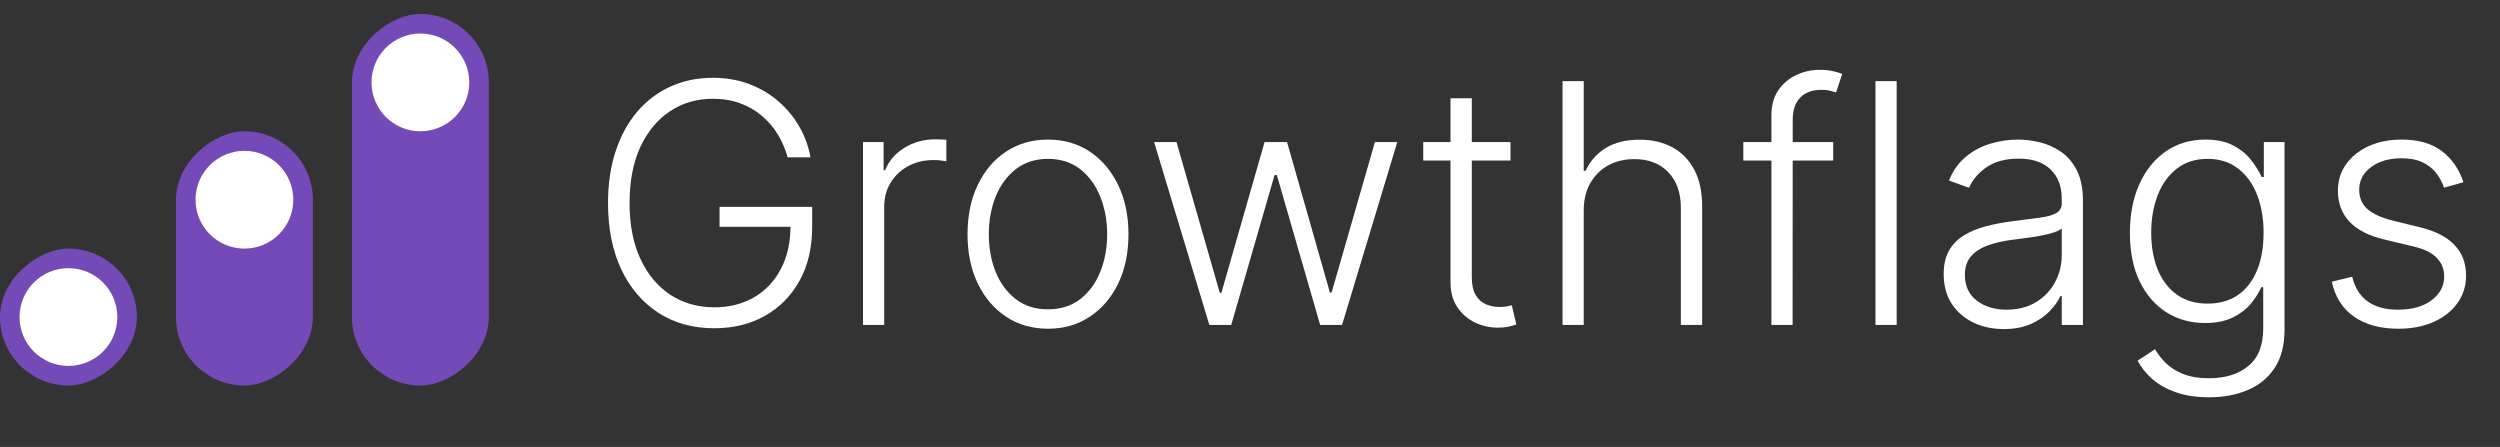 <svg width="179" height="32" viewBox="0 0 179 32" fill="none" xmlns="http://www.w3.org/2000/svg">
<rect x="0" y="0" width="179" height="32" fill="#333333" stroke="none"/>
<rect x="9.8" y="17.8" width="9.8" height="9.8" rx="4.9" transform="rotate(90 9.8 17.8)" fill="#734AB7"/>
<path d="M4.9 26.2C2.967 26.2 1.4 24.633 1.4 22.7C1.4 20.767 2.967 19.2 4.9 19.2C6.833 19.2 8.4 20.767 8.4 22.7C8.4 24.633 6.833 26.2 4.9 26.2Z" fill="white"/>
<rect x="22.4" y="9.4" width="18.2" height="9.8" rx="4.9" transform="rotate(90 22.4 9.4)" fill="#734AB7"/>
<path d="M17.5 17.8C15.567 17.8 14 16.233 14 14.3C14 12.367 15.567 10.8 17.5 10.8C19.433 10.8 21 12.367 21 14.3C21 16.233 19.433 17.8 17.5 17.8Z" fill="white"/>
<rect x="35" y="1" width="26.6" height="9.8" rx="4.9" transform="rotate(90 35 1)" fill="#734AB7"/>
<path d="M30.1 9.4C28.167 9.4 26.6 7.833 26.6 5.9C26.6 3.967 28.167 2.4 30.1 2.4C32.033 2.4 33.6 3.967 33.6 5.9C33.6 7.833 32.033 9.4 30.1 9.4Z" fill="white"/>
<path d="M56.395 11.264C56.236 10.685 56.003 10.142 55.696 9.636C55.389 9.125 55.009 8.679 54.554 8.298C54.105 7.912 53.585 7.611 52.994 7.395C52.409 7.179 51.756 7.071 51.034 7.071C49.898 7.071 48.881 7.366 47.983 7.957C47.085 8.548 46.375 9.401 45.852 10.514C45.335 11.628 45.077 12.969 45.077 14.537C45.077 16.099 45.338 17.438 45.861 18.551C46.384 19.665 47.099 20.52 48.009 21.116C48.923 21.707 49.969 22.003 51.145 22.003C52.219 22.003 53.168 21.764 53.992 21.287C54.815 20.81 55.457 20.128 55.918 19.241C56.384 18.355 56.611 17.301 56.599 16.079L57.111 16.241H51.52V14.81H58.151V16.241C58.151 17.73 57.849 19.017 57.247 20.102C56.645 21.188 55.818 22.026 54.767 22.616C53.716 23.207 52.509 23.503 51.145 23.503C49.622 23.503 48.29 23.136 47.148 22.403C46.006 21.665 45.117 20.625 44.48 19.284C43.849 17.938 43.534 16.355 43.534 14.537C43.534 13.168 43.716 11.932 44.08 10.829C44.443 9.727 44.957 8.784 45.622 8C46.293 7.216 47.085 6.616 48 6.202C48.915 5.781 49.926 5.571 51.034 5.571C51.989 5.571 52.861 5.722 53.651 6.023C54.446 6.324 55.145 6.739 55.747 7.267C56.355 7.79 56.852 8.395 57.239 9.082C57.631 9.764 57.895 10.492 58.031 11.264H56.395Z" fill="white"/>
<path d="M61.792 23.264V10.173H63.266V12.185H63.377C63.639 11.526 64.093 10.994 64.741 10.591C65.394 10.182 66.133 9.977 66.957 9.977C67.082 9.977 67.221 9.98 67.374 9.986C67.528 9.991 67.656 9.997 67.758 10.003V11.546C67.69 11.534 67.57 11.517 67.4 11.494C67.229 11.472 67.045 11.46 66.846 11.46C66.164 11.46 65.556 11.605 65.022 11.895C64.494 12.179 64.076 12.574 63.769 13.079C63.462 13.585 63.309 14.162 63.309 14.81V23.264H61.792Z" fill="white"/>
<path d="M75.036 23.537C73.906 23.537 72.906 23.25 72.036 22.676C71.173 22.102 70.496 21.31 70.008 20.298C69.519 19.281 69.275 18.108 69.275 16.778C69.275 15.438 69.519 14.258 70.008 13.242C70.496 12.219 71.173 11.423 72.036 10.855C72.906 10.281 73.906 9.994 75.036 9.994C76.167 9.994 77.164 10.281 78.028 10.855C78.891 11.429 79.567 12.224 80.056 13.242C80.55 14.258 80.798 15.438 80.798 16.778C80.798 18.108 80.553 19.281 80.065 20.298C79.576 21.31 78.897 22.102 78.028 22.676C77.164 23.25 76.167 23.537 75.036 23.537ZM75.036 22.148C75.945 22.148 76.715 21.903 77.346 21.415C77.977 20.926 78.454 20.276 78.778 19.463C79.107 18.651 79.272 17.756 79.272 16.778C79.272 15.801 79.107 14.903 78.778 14.085C78.454 13.267 77.977 12.611 77.346 12.117C76.715 11.622 75.945 11.375 75.036 11.375C74.133 11.375 73.363 11.622 72.727 12.117C72.096 12.611 71.616 13.267 71.286 14.085C70.962 14.903 70.8 15.801 70.8 16.778C70.8 17.756 70.962 18.651 71.286 19.463C71.616 20.276 72.096 20.926 72.727 21.415C73.357 21.903 74.127 22.148 75.036 22.148Z" fill="white"/>
<path d="M86.589 23.264L82.634 10.173H84.237L87.339 20.972H87.45L90.543 10.173H92.154L95.222 20.946H95.342L98.444 10.173H100.046L96.092 23.264H94.523L91.421 12.534H91.259L88.157 23.264H86.589Z" fill="white"/>
<path d="M108.151 10.173V11.494H101.904V10.173H108.151ZM103.856 7.037H105.381V19.847C105.381 20.392 105.475 20.821 105.663 21.134C105.85 21.44 106.094 21.659 106.396 21.79C106.697 21.915 107.018 21.977 107.359 21.977C107.558 21.977 107.728 21.966 107.87 21.943C108.012 21.915 108.137 21.886 108.245 21.858L108.569 23.23C108.421 23.287 108.239 23.338 108.023 23.384C107.808 23.435 107.541 23.46 107.222 23.46C106.666 23.46 106.129 23.338 105.612 23.094C105.1 22.849 104.68 22.486 104.35 22.003C104.021 21.52 103.856 20.921 103.856 20.204V7.037Z" fill="white"/>
<path d="M113.395 15.082V23.264H111.878V5.81H113.395V12.227H113.531C113.838 11.551 114.313 11.011 114.955 10.608C115.602 10.204 116.42 10.003 117.409 10.003C118.295 10.003 119.074 10.185 119.744 10.548C120.415 10.912 120.938 11.449 121.313 12.159C121.688 12.869 121.875 13.744 121.875 14.784V23.264H120.349V14.878C120.349 13.798 120.048 12.949 119.446 12.329C118.849 11.704 118.043 11.392 117.026 11.392C116.327 11.392 115.705 11.54 115.159 11.835C114.614 12.131 114.182 12.557 113.864 13.114C113.551 13.665 113.395 14.321 113.395 15.082Z" fill="white"/>
<path d="M131.256 10.173V11.494H124.822V10.173H131.256ZM126.833 23.264V8.256C126.833 7.551 126.995 6.957 127.319 6.474C127.648 5.991 128.077 5.625 128.606 5.375C129.134 5.125 129.694 5 130.285 5C130.683 5 131.012 5.034 131.273 5.102C131.541 5.165 131.751 5.227 131.904 5.29L131.461 6.619C131.347 6.585 131.208 6.545 131.043 6.5C130.879 6.455 130.671 6.432 130.421 6.432C129.762 6.432 129.254 6.616 128.896 6.986C128.538 7.355 128.359 7.884 128.359 8.571L128.35 23.264H126.833Z" fill="white"/>
<path d="M135.801 5.81V23.264H134.284V5.81H135.801Z" fill="white"/>
<path d="M143.472 23.562C142.682 23.562 141.96 23.409 141.307 23.102C140.653 22.79 140.134 22.341 139.747 21.756C139.361 21.165 139.168 20.449 139.168 19.608C139.168 18.96 139.29 18.415 139.534 17.972C139.778 17.528 140.125 17.165 140.574 16.881C141.023 16.597 141.554 16.372 142.168 16.207C142.781 16.043 143.457 15.915 144.196 15.824C144.929 15.733 145.548 15.653 146.054 15.585C146.565 15.517 146.955 15.409 147.222 15.261C147.489 15.114 147.622 14.875 147.622 14.546V14.239C147.622 13.347 147.355 12.645 146.821 12.133C146.293 11.617 145.531 11.358 144.537 11.358C143.594 11.358 142.824 11.565 142.227 11.98C141.636 12.395 141.222 12.883 140.983 13.446L139.543 12.926C139.838 12.21 140.247 11.639 140.77 11.213C141.293 10.781 141.878 10.472 142.526 10.284C143.173 10.091 143.83 9.994 144.494 9.994C144.994 9.994 145.514 10.06 146.054 10.19C146.599 10.321 147.105 10.548 147.571 10.872C148.037 11.19 148.415 11.636 148.705 12.21C148.994 12.778 149.139 13.5 149.139 14.375V23.264H147.622V21.193H147.528C147.347 21.579 147.077 21.954 146.719 22.318C146.361 22.682 145.912 22.98 145.372 23.213C144.832 23.446 144.199 23.562 143.472 23.562ZM143.676 22.173C144.483 22.173 145.182 21.994 145.773 21.636C146.364 21.278 146.818 20.804 147.136 20.213C147.46 19.616 147.622 18.96 147.622 18.244V16.352C147.509 16.46 147.318 16.557 147.051 16.642C146.79 16.727 146.486 16.804 146.139 16.872C145.798 16.935 145.457 16.989 145.117 17.034C144.776 17.079 144.469 17.119 144.196 17.153C143.457 17.244 142.827 17.386 142.304 17.579C141.781 17.773 141.381 18.04 141.102 18.381C140.824 18.716 140.685 19.148 140.685 19.676C140.685 20.472 140.969 21.088 141.537 21.526C142.105 21.957 142.818 22.173 143.676 22.173Z" fill="white"/>
<path d="M158.169 28.446C157.277 28.446 156.496 28.329 155.825 28.097C155.155 27.869 154.59 27.557 154.129 27.159C153.669 26.761 153.311 26.315 153.055 25.821L154.3 25.003C154.487 25.332 154.737 25.656 155.05 25.974C155.368 26.293 155.78 26.557 156.286 26.767C156.797 26.977 157.425 27.082 158.169 27.082C159.328 27.082 160.263 26.793 160.973 26.213C161.689 25.634 162.047 24.733 162.047 23.511V20.562H161.911C161.734 20.96 161.482 21.358 161.152 21.756C160.822 22.148 160.391 22.474 159.857 22.736C159.328 22.997 158.672 23.128 157.888 23.128C156.842 23.128 155.913 22.869 155.101 22.352C154.294 21.835 153.658 21.097 153.192 20.136C152.732 19.171 152.501 18.02 152.501 16.685C152.501 15.361 152.726 14.196 153.175 13.19C153.629 12.185 154.263 11.401 155.075 10.838C155.888 10.276 156.834 9.994 157.913 9.994C158.715 9.994 159.379 10.136 159.908 10.421C160.436 10.699 160.859 11.046 161.178 11.46C161.501 11.875 161.754 12.278 161.936 12.671H162.09V10.173H163.572V23.605C163.572 24.713 163.337 25.625 162.865 26.341C162.394 27.057 161.751 27.585 160.939 27.926C160.126 28.273 159.203 28.446 158.169 28.446ZM158.067 21.739C158.908 21.739 159.626 21.537 160.223 21.134C160.82 20.724 161.277 20.139 161.595 19.378C161.913 18.616 162.072 17.71 162.072 16.659C162.072 15.636 161.916 14.73 161.604 13.94C161.291 13.145 160.837 12.52 160.24 12.065C159.649 11.605 158.925 11.375 158.067 11.375C157.192 11.375 156.453 11.611 155.851 12.082C155.249 12.554 154.794 13.19 154.487 13.992C154.18 14.787 154.027 15.676 154.027 16.659C154.027 17.659 154.183 18.543 154.496 19.31C154.808 20.071 155.266 20.668 155.868 21.099C156.47 21.526 157.203 21.739 158.067 21.739Z" fill="white"/>
<path d="M176.384 13.046L174.995 13.438C174.859 13.046 174.666 12.69 174.416 12.372C174.166 12.054 173.839 11.801 173.435 11.614C173.038 11.426 172.543 11.332 171.952 11.332C171.066 11.332 170.339 11.543 169.771 11.963C169.202 12.383 168.918 12.926 168.918 13.591C168.918 14.153 169.112 14.611 169.498 14.963C169.89 15.31 170.492 15.585 171.305 15.79L173.282 16.276C174.379 16.543 175.2 16.966 175.745 17.546C176.296 18.125 176.572 18.852 176.572 19.727C176.572 20.466 176.367 21.122 175.958 21.696C175.549 22.27 174.978 22.722 174.245 23.051C173.518 23.375 172.674 23.537 171.714 23.537C170.435 23.537 169.381 23.25 168.552 22.676C167.722 22.097 167.191 21.261 166.958 20.171L168.416 19.812C168.603 20.591 168.969 21.179 169.515 21.577C170.066 21.974 170.791 22.173 171.688 22.173C172.694 22.173 173.498 21.949 174.1 21.5C174.702 21.046 175.004 20.477 175.004 19.796C175.004 19.267 174.827 18.824 174.475 18.466C174.123 18.102 173.589 17.835 172.873 17.665L170.734 17.153C169.597 16.881 168.756 16.449 168.211 15.858C167.666 15.267 167.393 14.534 167.393 13.659C167.393 12.938 167.589 12.304 167.981 11.758C168.373 11.207 168.913 10.776 169.6 10.463C170.288 10.151 171.072 9.994 171.952 9.994C173.151 9.994 174.109 10.267 174.825 10.812C175.546 11.352 176.066 12.097 176.384 13.046Z" fill="white"/>
</svg>
